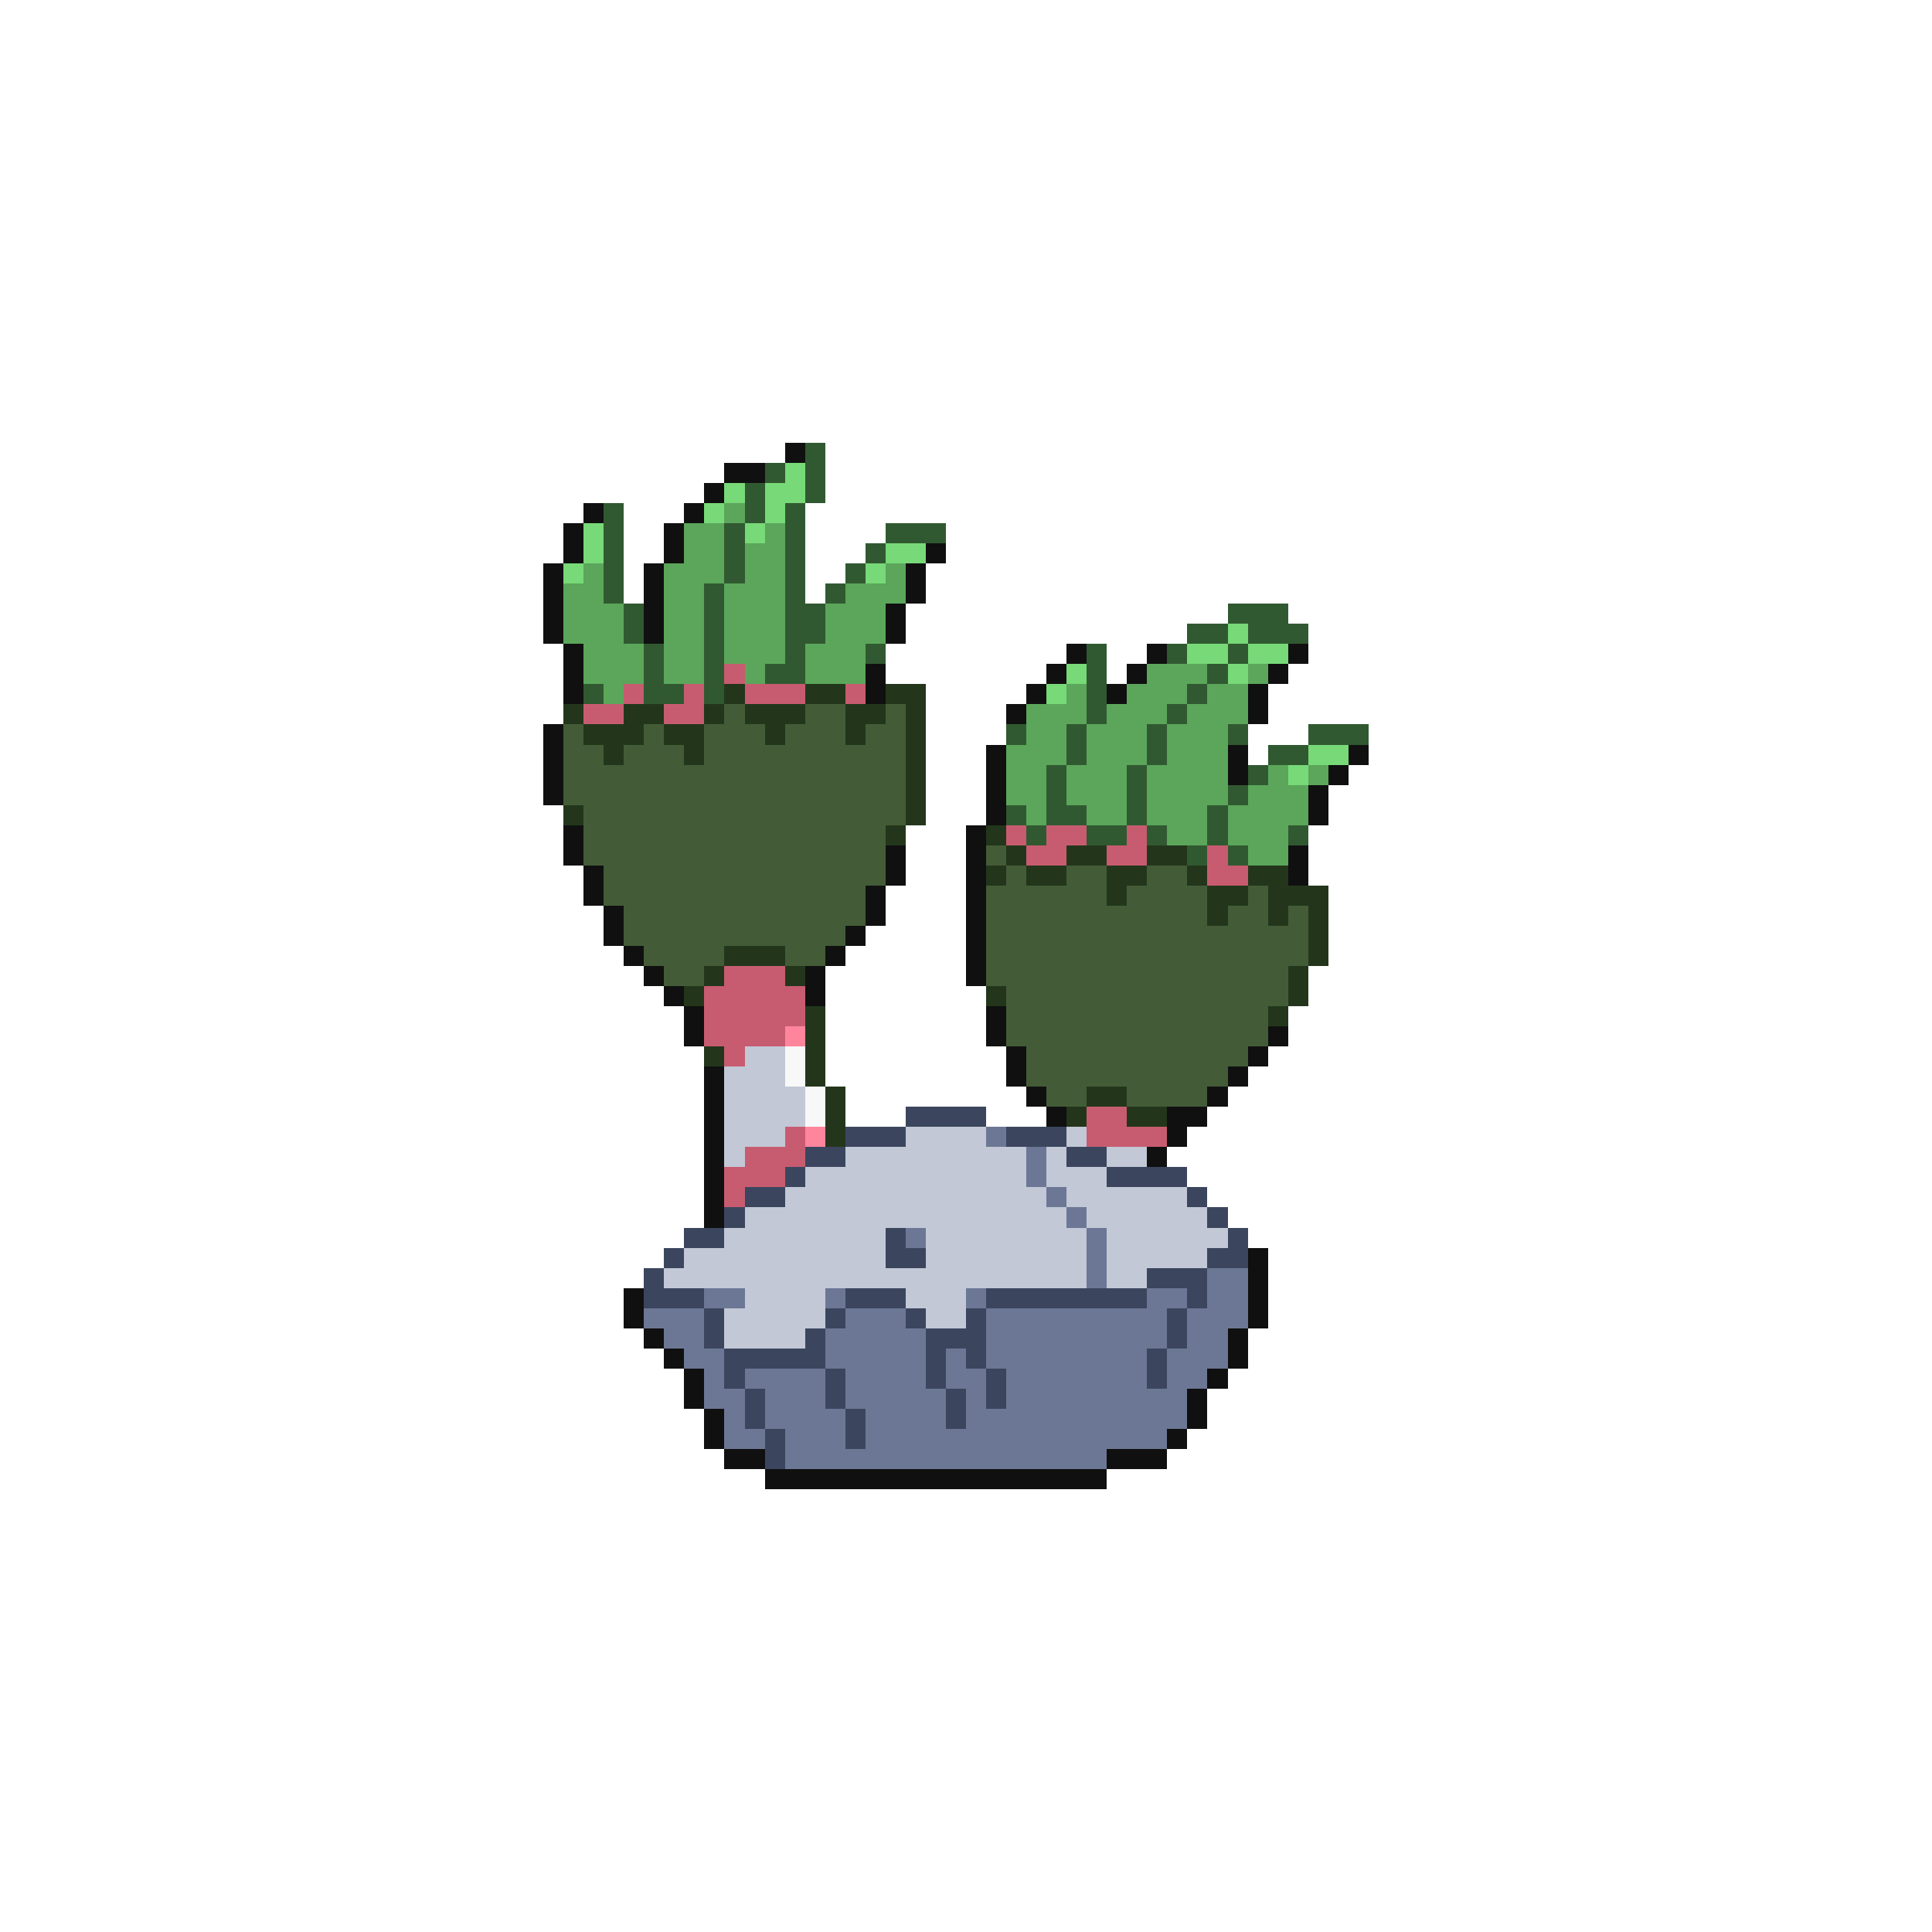 <svg xmlns="http://www.w3.org/2000/svg" viewBox="0 -0.5 96 96" shape-rendering="crispEdges">
<path stroke="#101010" d="M39 22h1M36 23h2M35 24h1M29 25h1M34 25h1M28 26h1M33 26h1M28 27h1M33 27h1M46 27h1M27 28h1M32 28h1M45 28h1M27 29h1M32 29h1M45 29h1M27 30h1M32 30h1M44 30h1M27 31h1M32 31h1M44 31h1M28 32h1M53 32h1M57 32h1M64 32h1M28 33h1M43 33h1M52 33h1M56 33h1M63 33h1M28 34h1M43 34h1M51 34h1M55 34h1M62 34h1M50 35h1M62 35h1M27 36h1M27 37h1M49 37h1M61 37h1M67 37h1M27 38h1M49 38h1M61 38h1M66 38h1M27 39h1M49 39h1M65 39h1M49 40h1M65 40h1M28 41h1M48 41h1M28 42h1M44 42h1M48 42h1M64 42h1M29 43h1M44 43h1M48 43h1M64 43h1M29 44h1M43 44h1M48 44h1M30 45h1M43 45h1M48 45h1M30 46h1M42 46h1M48 46h1M31 47h1M41 47h1M48 47h1M32 48h1M40 48h1M48 48h1M33 49h1M40 49h1M34 50h1M49 50h1M34 51h1M49 51h1M63 51h1M50 52h1M62 52h1M35 53h1M50 53h1M61 53h1M35 54h1M51 54h1M60 54h1M35 55h1M52 55h1M58 55h2M35 56h1M58 56h1M35 57h1M57 57h1M35 58h1M35 59h1M35 60h1M62 62h1M62 63h1M31 64h1M62 64h1M31 65h1M62 65h1M32 66h1M61 66h1M33 67h1M61 67h1M34 68h1M60 68h1M34 69h1M59 69h1M35 70h1M59 70h1M35 71h1M58 71h1M36 72h2M55 72h3M38 73h17" />
<path stroke="#315931" d="M40 22h1M38 23h1M40 23h1M37 24h1M40 24h1M30 25h1M37 25h1M39 25h1M30 26h1M36 26h1M39 26h1M44 26h3M30 27h1M36 27h1M39 27h1M43 27h1M30 28h1M36 28h1M39 28h1M42 28h1M30 29h1M35 29h1M39 29h1M41 29h1M31 30h1M35 30h1M39 30h2M61 30h3M31 31h1M35 31h1M39 31h2M59 31h2M62 31h3M32 32h1M35 32h1M39 32h1M43 32h1M54 32h1M58 32h1M61 32h1M32 33h1M35 33h1M38 33h2M54 33h1M60 33h1M29 34h1M32 34h2M35 34h1M54 34h1M59 34h1M54 35h1M58 35h1M50 36h1M53 36h1M57 36h1M61 36h1M65 36h3M53 37h1M57 37h1M63 37h2M52 38h1M56 38h1M62 38h1M52 39h1M56 39h1M61 39h1M50 40h1M52 40h2M56 40h1M60 40h1M51 41h1M54 41h2M57 41h1M60 41h1M64 41h1M59 42h1M61 42h1" />
<path stroke="#77d977" d="M39 23h1M36 24h1M38 24h2M35 25h1M38 25h1M29 26h1M37 26h1M29 27h1M44 27h2M28 28h1M43 28h1M61 31h1M59 32h2M62 32h2M53 33h1M61 33h1M52 34h1M65 37h2M64 38h1" />
<path stroke="#5ba65b" d="M36 25h1M34 26h2M38 26h1M34 27h2M37 27h2M29 28h1M33 28h3M37 28h2M44 28h1M28 29h2M33 29h2M36 29h3M42 29h3M28 30h3M33 30h2M36 30h3M41 30h3M28 31h3M33 31h2M36 31h3M41 31h3M29 32h3M33 32h2M36 32h3M40 32h3M29 33h3M33 33h2M37 33h1M40 33h3M57 33h3M62 33h1M30 34h1M53 34h1M56 34h3M60 34h2M51 35h3M55 35h3M59 35h3M51 36h2M54 36h3M58 36h3M50 37h3M54 37h3M58 37h3M50 38h2M53 38h3M57 38h4M63 38h1M65 38h1M50 39h2M53 39h3M57 39h4M62 39h3M51 40h1M54 40h2M57 40h3M61 40h4M58 41h2M61 41h3M62 42h2" />
<path stroke="#c75c70" d="M36 33h1M31 34h1M34 34h1M37 34h3M42 34h1M29 35h2M33 35h2M50 41h1M52 41h2M56 41h1M51 42h2M55 42h2M60 42h1M60 43h2M36 48h3M35 49h5M35 50h5M35 51h4M36 52h1M54 55h2M39 56h1M54 56h4M37 57h3M36 58h3M36 59h1" />
<path stroke="#23361b" d="M36 34h1M40 34h2M44 34h2M28 35h1M31 35h2M35 35h1M37 35h3M42 35h2M45 35h1M29 36h3M33 36h2M38 36h1M42 36h1M45 36h1M30 37h1M34 37h1M45 37h1M45 38h1M45 39h1M28 40h1M45 40h1M44 41h1M49 41h1M50 42h1M53 42h2M57 42h2M49 43h1M51 43h2M55 43h2M59 43h1M62 43h2M55 44h1M60 44h2M63 44h3M60 45h1M63 45h1M65 45h1M65 46h1M36 47h3M65 47h1M35 48h1M39 48h1M64 48h1M34 49h1M49 49h1M64 49h1M40 50h1M63 50h1M40 51h1M35 52h1M40 52h1M40 53h1M41 54h1M54 54h2M41 55h1M53 55h1M56 55h2M41 56h1" />
<path stroke="#435c37" d="M36 35h1M40 35h2M44 35h1M28 36h1M32 36h1M35 36h3M39 36h3M43 36h2M28 37h2M31 37h3M35 37h10M28 38h17M28 39h17M29 40h16M29 41h15M29 42h15M49 42h1M30 43h14M50 43h1M53 43h2M57 43h2M30 44h13M49 44h6M56 44h4M62 44h1M31 45h12M49 45h11M61 45h2M64 45h1M31 46h11M49 46h16M32 47h4M39 47h2M49 47h16M33 48h2M49 48h15M50 49h14M50 50h13M50 51h13M51 52h11M51 53h10M52 54h2M56 54h4" />
<path stroke="#ff859d" d="M39 51h1M40 56h1" />
<path stroke="#c2c8d6" d="M37 52h2M36 53h3M36 54h4M36 55h4M36 56h3M45 56h4M53 56h1M36 57h1M42 57h9M52 57h1M55 57h2M40 58h11M52 58h3M39 59h13M53 59h6M37 60h16M54 60h6M36 61h8M46 61h8M55 61h6M34 62h10M46 62h8M55 62h5M33 63h21M55 63h2M37 64h4M45 64h3M36 65h5M46 65h2M36 66h4" />
<path stroke="#f8f8f8" d="M39 52h1M39 53h1M40 54h1M40 55h1" />
<path stroke="#3b465e" d="M45 55h4M42 56h3M50 56h3M40 57h2M53 57h2M39 58h1M55 58h4M37 59h2M59 59h1M36 60h1M60 60h1M34 61h2M44 61h1M61 61h1M33 62h1M44 62h2M60 62h2M32 63h1M57 63h3M32 64h3M42 64h3M49 64h8M59 64h1M35 65h1M41 65h1M45 65h1M48 65h1M58 65h1M35 66h1M40 66h1M46 66h3M58 66h1M36 67h5M46 67h1M48 67h1M57 67h1M36 68h1M41 68h1M46 68h1M49 68h1M57 68h1M37 69h1M41 69h1M47 69h1M49 69h1M37 70h1M42 70h1M47 70h1M38 71h1M42 71h1M38 72h1" />
<path stroke="#6c7795" d="M49 56h1M51 57h1M51 58h1M52 59h1M53 60h1M45 61h1M54 61h1M54 62h1M54 63h1M60 63h2M35 64h2M41 64h1M48 64h1M57 64h2M60 64h2M32 65h3M42 65h3M49 65h9M59 65h3M33 66h2M41 66h5M49 66h9M59 66h2M34 67h2M41 67h5M47 67h1M49 67h8M58 67h3M35 68h1M37 68h4M42 68h4M47 68h2M50 68h7M58 68h2M35 69h2M38 69h3M42 69h5M48 69h1M50 69h9M36 70h1M38 70h4M43 70h4M48 70h11M36 71h2M39 71h3M43 71h15M39 72h16" />
</svg>